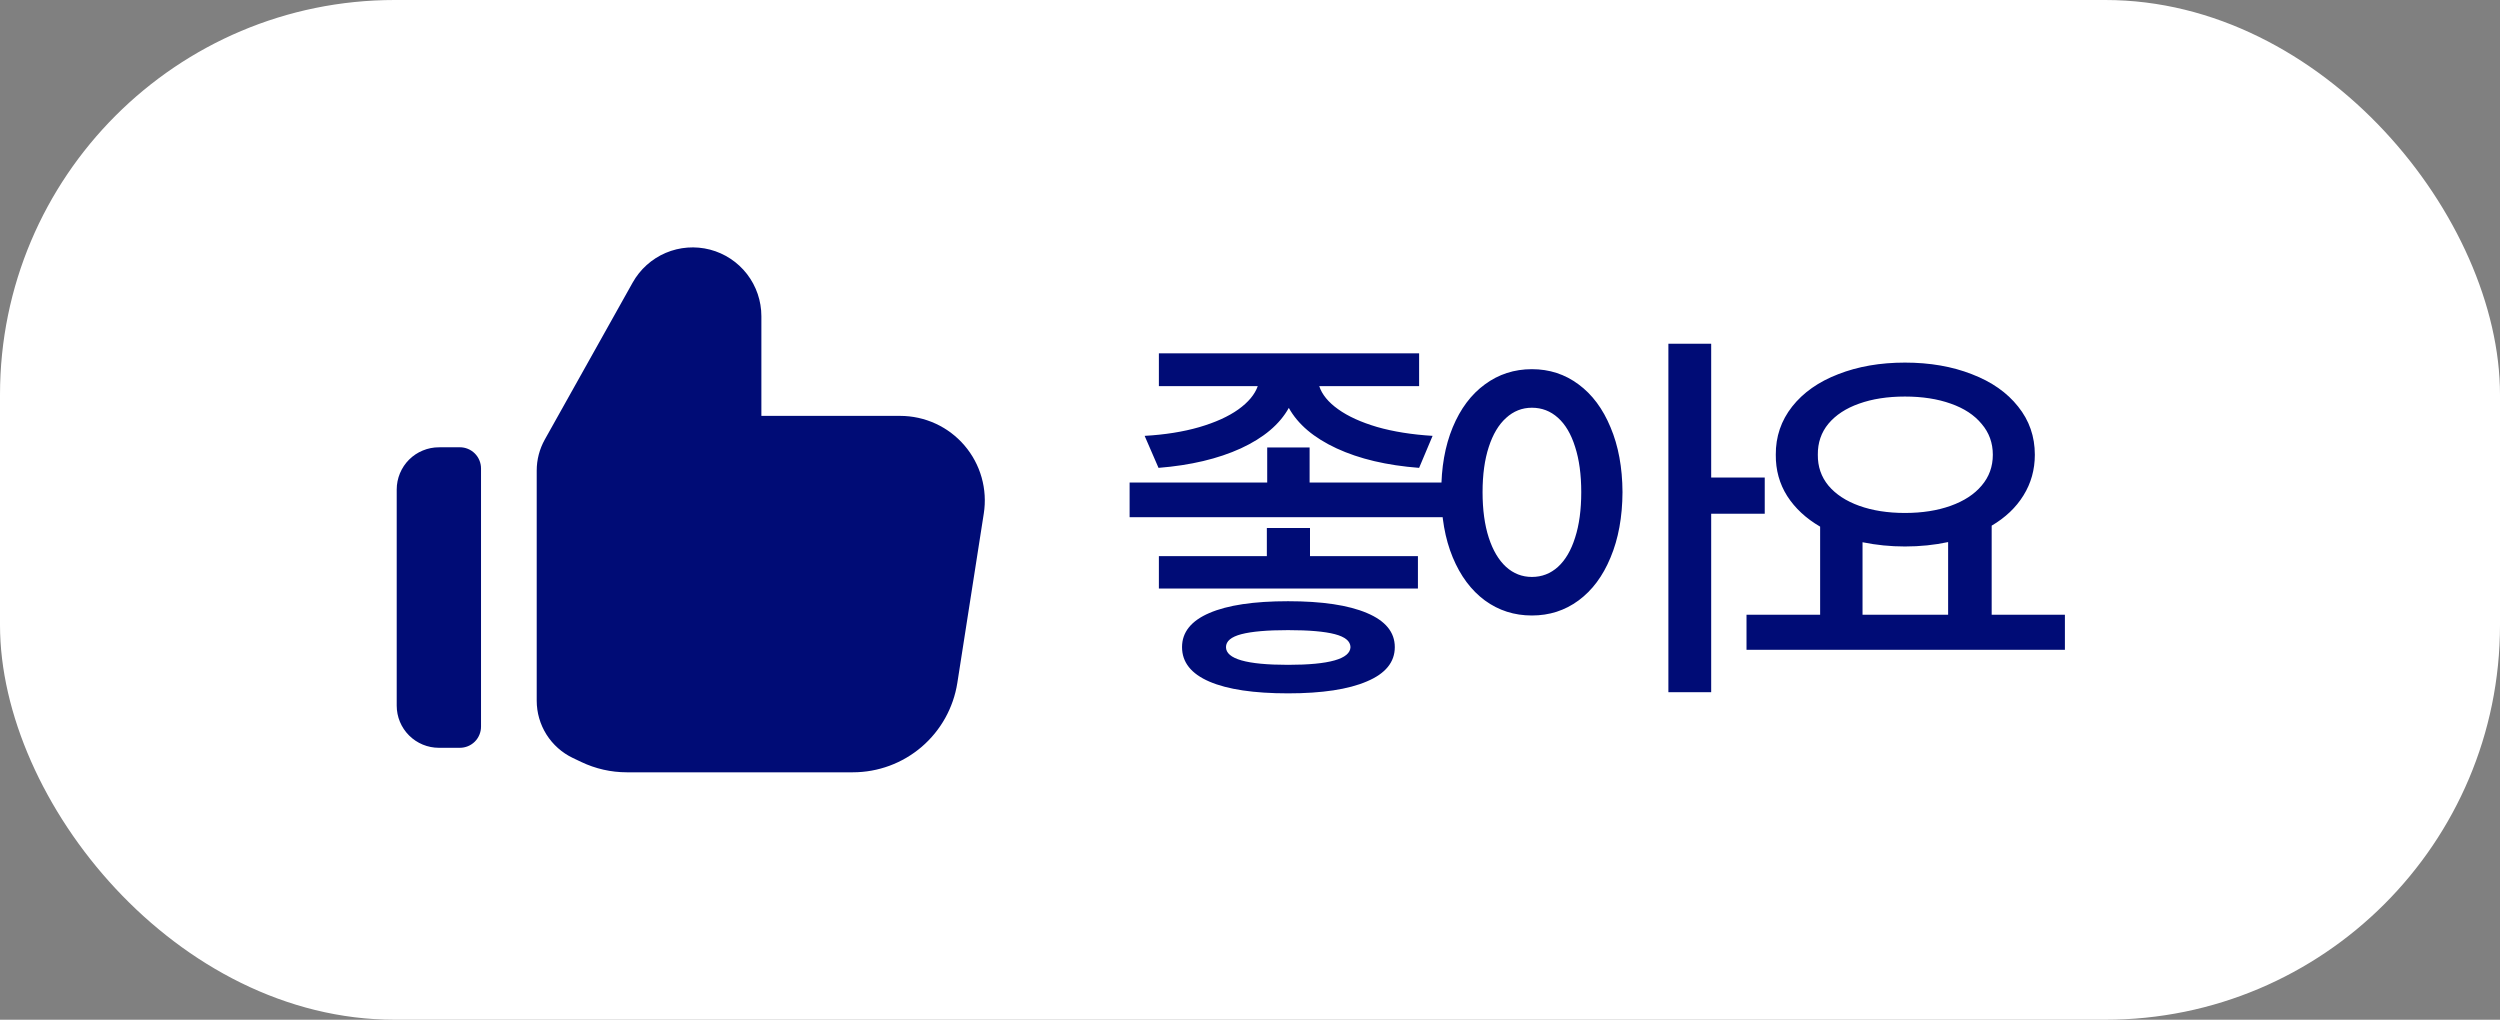 <svg width="76" height="31" viewBox="0 0 76 31" fill="none" xmlns="http://www.w3.org/2000/svg">
<rect x="0" y="0" width="76" height="31" fill="#808080" stroke="none"/>
<rect width="76" height="31" rx="12" fill="white"/>
<path fill-rule="evenodd" clip-rule="evenodd" d="M17.67 23.164C18.102 23.37 18.575 23.478 19.053 23.478H25.927C26.693 23.478 27.435 23.204 28.017 22.706C28.599 22.207 28.984 21.517 29.103 20.76L29.907 15.613C29.965 15.246 29.942 14.871 29.841 14.514C29.74 14.156 29.562 13.825 29.321 13.543C29.08 13.261 28.78 13.034 28.443 12.879C28.105 12.724 27.738 12.643 27.367 12.643H23.146V9.613C23.146 9.15 22.993 8.7 22.711 8.334C22.428 7.967 22.032 7.705 21.584 7.588C21.136 7.472 20.662 7.507 20.237 7.688C19.811 7.87 19.458 8.188 19.232 8.592L16.562 13.362C16.401 13.65 16.316 13.974 16.316 14.304V21.301C16.316 21.665 16.419 22.022 16.613 22.33C16.808 22.638 17.085 22.885 17.414 23.042L17.67 23.164ZM13.342 13.598C13.174 13.598 13.007 13.631 12.852 13.696C12.696 13.76 12.555 13.854 12.436 13.973C12.317 14.092 12.223 14.233 12.158 14.389C12.094 14.544 12.06 14.711 12.06 14.879V21.452C12.06 21.792 12.195 22.118 12.436 22.358C12.676 22.598 13.002 22.733 13.342 22.733H13.98C14.15 22.733 14.314 22.666 14.435 22.545C14.555 22.425 14.623 22.261 14.623 22.091V14.24C14.623 14.07 14.555 13.906 14.435 13.786C14.314 13.665 14.15 13.597 13.98 13.597L13.342 13.598Z" fill="#000C76"/>
<path d="M39.812 14.668H44.02V15.723H34.34V14.668H38.523V13.602H39.812V14.668ZM43.141 11.738H40.105C40.188 11.992 40.379 12.227 40.68 12.441C40.98 12.656 41.375 12.836 41.863 12.98C42.355 13.121 42.918 13.211 43.551 13.25L43.141 14.223C42.16 14.148 41.324 13.951 40.633 13.631C39.941 13.31 39.457 12.9 39.18 12.4C38.902 12.9 38.416 13.31 37.721 13.631C37.029 13.947 36.195 14.145 35.219 14.223L34.797 13.25C35.414 13.215 35.967 13.127 36.455 12.986C36.947 12.842 37.344 12.662 37.645 12.447C37.949 12.229 38.147 11.992 38.236 11.738H35.23V10.742H43.141V11.738ZM43.105 17.891H35.23V16.906H38.512V16.051H39.824V16.906H43.105V17.891ZM39.156 18.277C40.191 18.277 40.99 18.396 41.553 18.635C42.119 18.873 42.402 19.219 42.402 19.672C42.402 20.129 42.119 20.477 41.553 20.715C40.99 20.957 40.191 21.078 39.156 21.078C38.117 21.078 37.32 20.959 36.766 20.721C36.211 20.482 35.934 20.133 35.934 19.672C35.934 19.219 36.211 18.873 36.766 18.635C37.32 18.396 38.117 18.277 39.156 18.277ZM39.156 19.156C38.527 19.156 38.055 19.197 37.738 19.279C37.426 19.361 37.27 19.492 37.27 19.672C37.27 20.031 37.898 20.211 39.156 20.211C40.41 20.211 41.043 20.031 41.055 19.672C41.051 19.492 40.893 19.361 40.58 19.279C40.268 19.197 39.793 19.156 39.156 19.156ZM46.57 11.223C47.102 11.223 47.574 11.377 47.988 11.685C48.402 11.99 48.727 12.426 48.961 12.992C49.199 13.555 49.32 14.211 49.324 14.961C49.32 15.719 49.199 16.381 48.961 16.947C48.727 17.514 48.402 17.949 47.988 18.254C47.574 18.559 47.102 18.711 46.57 18.711C46.035 18.711 45.559 18.559 45.141 18.254C44.723 17.945 44.397 17.508 44.162 16.941C43.928 16.375 43.812 15.715 43.816 14.961C43.812 14.215 43.928 13.559 44.162 12.992C44.397 12.426 44.723 11.99 45.141 11.685C45.559 11.377 46.035 11.223 46.57 11.223ZM46.57 12.395C46.273 12.395 46.012 12.498 45.785 12.705C45.559 12.908 45.383 13.203 45.258 13.59C45.133 13.973 45.07 14.43 45.07 14.961C45.07 15.496 45.133 15.957 45.258 16.344C45.383 16.73 45.559 17.027 45.785 17.234C46.012 17.438 46.273 17.539 46.57 17.539C46.871 17.539 47.135 17.438 47.361 17.234C47.588 17.027 47.762 16.73 47.883 16.344C48.008 15.957 48.07 15.496 48.07 14.961C48.07 14.43 48.008 13.971 47.883 13.584C47.762 13.197 47.588 12.902 47.361 12.699C47.135 12.496 46.871 12.395 46.57 12.395ZM52.02 14.516H53.648V15.617H52.02V21.043H50.719V10.449H52.02V14.516ZM62.773 19.754H53.094V18.688H55.332V16.01C54.902 15.76 54.568 15.449 54.33 15.078C54.096 14.707 53.98 14.289 53.984 13.824C53.98 13.273 54.147 12.785 54.482 12.359C54.818 11.934 55.285 11.605 55.883 11.375C56.48 11.141 57.156 11.023 57.91 11.023C58.668 11.023 59.346 11.141 59.943 11.375C60.545 11.605 61.014 11.934 61.35 12.359C61.69 12.781 61.859 13.27 61.859 13.824C61.859 14.277 61.744 14.69 61.514 15.06C61.287 15.428 60.965 15.734 60.547 15.98V18.688H62.773V19.754ZM57.91 12.055C57.383 12.055 56.918 12.127 56.516 12.271C56.117 12.412 55.807 12.615 55.584 12.881C55.365 13.146 55.258 13.461 55.262 13.824C55.258 14.184 55.365 14.496 55.584 14.762C55.807 15.027 56.119 15.232 56.522 15.377C56.924 15.521 57.387 15.594 57.91 15.594C58.434 15.594 58.897 15.521 59.299 15.377C59.705 15.232 60.02 15.027 60.242 14.762C60.469 14.496 60.582 14.184 60.582 13.824C60.582 13.465 60.469 13.152 60.242 12.887C60.02 12.617 59.707 12.412 59.305 12.271C58.902 12.127 58.438 12.055 57.91 12.055ZM59.223 18.688V16.479C58.809 16.568 58.371 16.613 57.91 16.613C57.469 16.613 57.039 16.57 56.621 16.484V18.688H59.223Z" fill="#000C76"/>
</svg>
